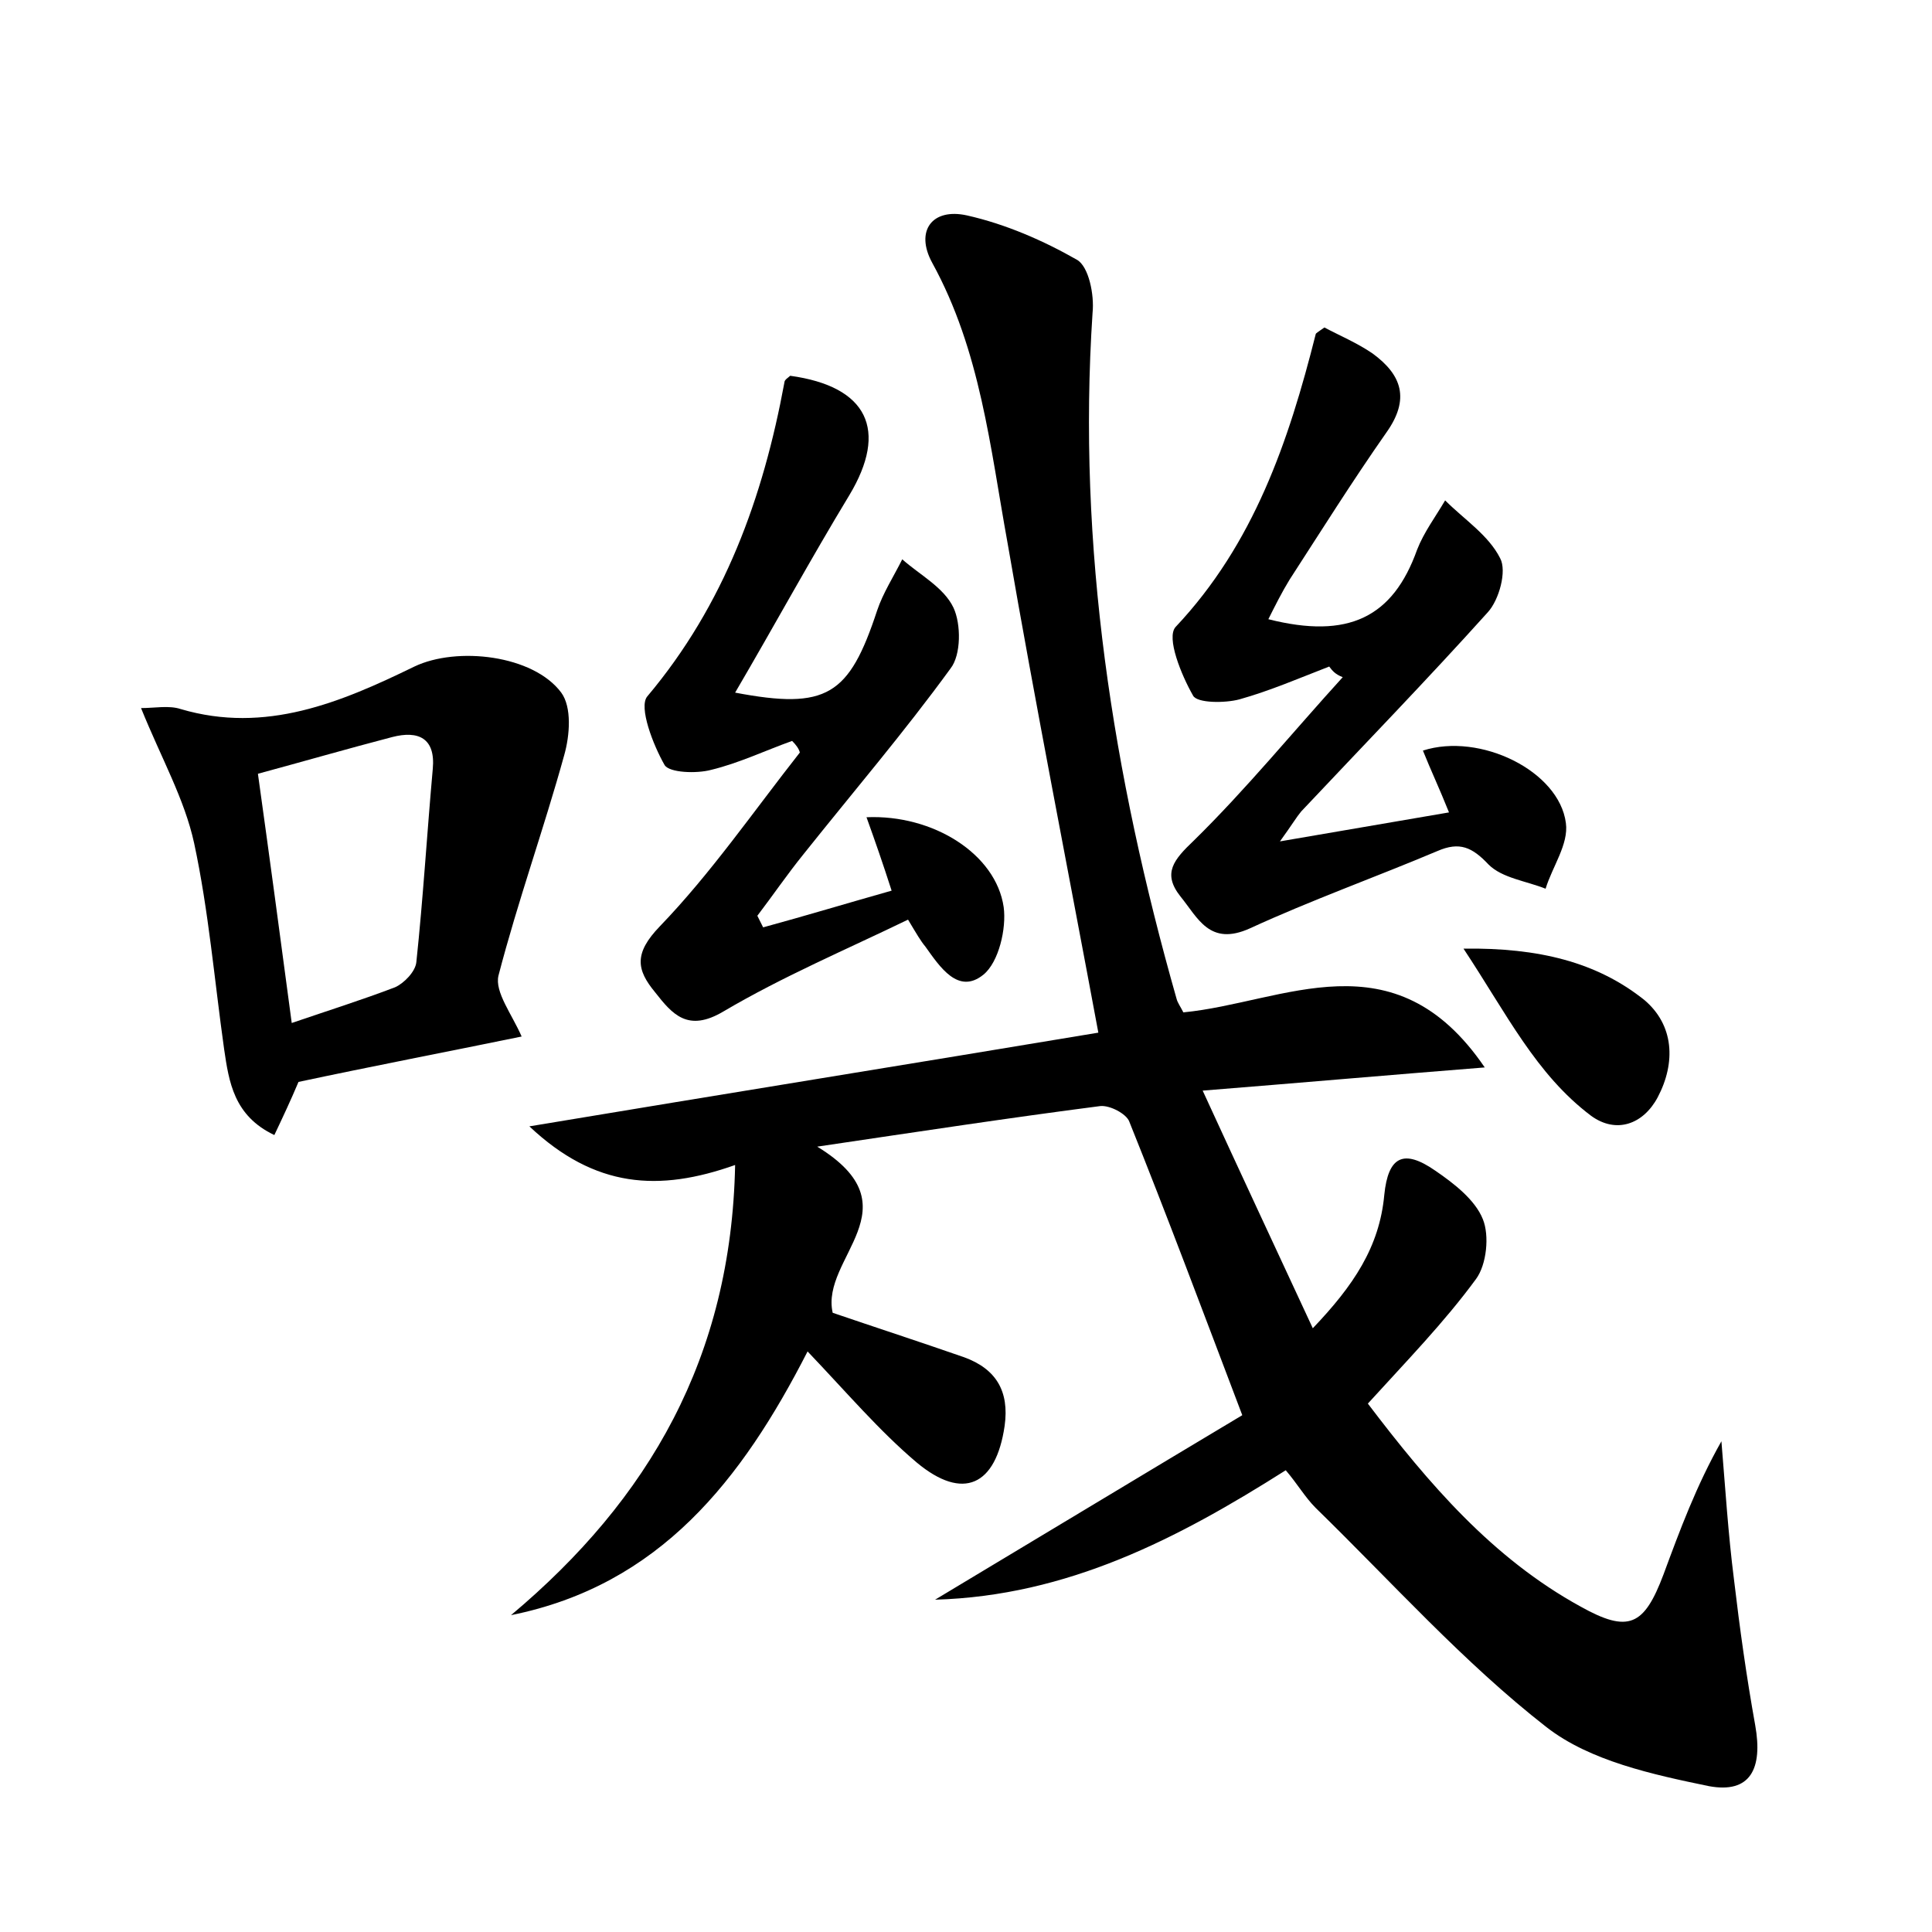 <?xml version="1.0" encoding="utf-8"?>
<!-- Generator: Adobe Illustrator 22.0.0, SVG Export Plug-In . SVG Version: 6.00 Build 0)  -->
<svg version="1.1" id="图层_1" xmlns="http://www.w3.org/2000/svg" xmlns:xlink="http://www.w3.org/1999/xlink" x="0px" y="0px"
	 viewBox="0 0 200 200" style="enable-background:new 0 0 200 200;" xml:space="preserve">
<style type="text/css">
	.st0{fill:#FFFFFF;}
</style>
<g>
	
	<path d="M96.8,165.6c11-6.6,21.6-13,31.8-19.1c-4.1-10.8-7.8-20.7-11.7-30.4c-0.3-0.8-2-1.7-3-1.6c-9.3,1.2-18.5,2.6-29.3,4.2
		c10.3,6.3,0.3,11.5,1.6,17.2c4.4,1.5,9,3,13.6,4.6c3.3,1.2,4.7,3.5,4.2,7.1c-0.9,6.2-4.3,7.8-9.1,3.8c-3.9-3.3-7.2-7.2-11.3-11.5
		c-6.8,13.3-15.3,24.2-30.7,27.3c14.3-12,22.8-26.7,23.2-46.6c-7.9,2.8-14.5,2.4-21.3-4c20.4-3.4,39.7-6.5,58.9-9.7
		c-3.2-17.2-6.5-33.9-9.4-50.7c-1.8-9.9-2.8-19.9-7.8-29c-1.8-3.3,0-5.7,3.6-4.9c4,0.9,7.9,2.6,11.4,4.6c1.2,0.7,1.8,3.6,1.6,5.5
		c-1.6,24.2,2.1,47.8,8.7,71c0.1,0.4,0.4,0.8,0.7,1.4c10.4-1,21.8-8.1,31.2,5.7c-10.1,0.8-19.2,1.6-29.2,2.4
		c3.9,8.5,7.5,16.2,11.4,24.6c4.2-4.4,6.9-8.4,7.4-13.8c0.4-4,2-4.8,5.3-2.5c1.9,1.3,4.1,3,4.9,5c0.7,1.7,0.4,4.7-0.7,6.2
		c-3.3,4.5-7.2,8.5-11.2,12.9c6.3,8.3,12.9,16,22,21c5,2.8,6.6,2,8.6-3.3c1.7-4.6,3.4-9.2,6-13.8c0.4,4.8,0.7,9.6,1.3,14.3
		c0.6,5.1,1.3,10.1,2.2,15.1c0.8,4.5-0.5,7.1-4.8,6.3c-5.8-1.2-12.3-2.6-16.8-6.1c-8.6-6.7-16-15-23.9-22.7
		c-1.1-1.1-1.9-2.5-3.1-3.9C121.9,159.3,110.5,165.2,96.8,165.6z"/>
	<path d="M82,76.7c-2.8,1-5.5,2.3-8.4,3c-1.5,0.4-4.3,0.3-4.8-0.5c-1.2-2.1-2.7-6-1.8-7.1c8-9.5,12-20.6,14.2-32.5
		c0-0.3,0.4-0.5,0.6-0.7c8,1.1,10.2,5.6,6.1,12.4c-4,6.6-7.7,13.4-11.8,20.4c9.5,1.8,11.8,0.3,14.7-8.5c0.6-1.8,1.7-3.5,2.6-5.3
		c1.8,1.6,4.3,2.9,5.3,5c0.8,1.7,0.8,4.9-0.3,6.3c-4.8,6.6-10.1,12.8-15.2,19.2c-1.7,2.1-3.2,4.3-4.8,6.4c0.2,0.4,0.4,0.8,0.6,1.2
		c4.4-1.2,8.7-2.5,13.3-3.8c-0.9-2.8-1.7-5.1-2.6-7.6c6.9-0.3,13.4,3.8,14.2,9.3c0.3,2.2-0.5,5.7-2.1,7c-2.6,2.1-4.5-0.8-6-2.9
		c-0.5-0.6-0.9-1.3-1.8-2.8c-6.4,3.1-13,5.9-19.1,9.5c-3.7,2.2-5.3,0.3-7.1-2c-1.9-2.3-2.2-4,0.5-6.8c5.3-5.5,9.7-11.9,14.5-18
		C82.7,77.5,82.4,77.1,82,76.7z"/>
	<path d="M137.6,69c-3.1,1.2-6.1,2.5-9.3,3.4c-1.5,0.4-4.4,0.4-4.8-0.4c-1.2-2.1-2.8-6-1.8-7.1c8.1-8.6,11.7-19.2,14.5-30.3
		c0-0.1,0.2-0.2,0.9-0.7c1.5,0.8,3.4,1.6,5,2.7c3,2.2,3.9,4.7,1.4,8.2c-3.5,5-6.7,10.1-10,15.2c-0.8,1.3-1.5,2.7-2.2,4.1
		c8.3,2.1,12.9-0.2,15.4-7.2c0.7-1.8,1.9-3.4,2.9-5.1c2,2,4.5,3.6,5.7,6c0.7,1.3-0.1,4.3-1.3,5.6c-6.3,7-12.9,13.8-19.3,20.6
		c-0.5,0.6-0.9,1.3-2.2,3.1c6.4-1.1,11.7-2,17.5-3c-1-2.5-1.9-4.4-2.7-6.4c5.9-1.9,14.1,2.1,14.8,7.5c0.3,2.2-1.4,4.5-2.1,6.8
		c-2-0.8-4.5-1.1-5.9-2.5c-1.7-1.8-3-2.4-5.3-1.4c-6.4,2.7-13.1,5.1-19.4,8c-4.2,1.9-5.4-1.1-7.2-3.3c-1.9-2.4-0.7-3.8,1.4-5.8
		c5.4-5.3,10.3-11.3,15.4-16.9C138.2,69.8,137.9,69.4,137.6,69z"/>
	<path d="M14.6,73.3c1.4,0,2.9-0.3,4.1,0.1c8.8,2.6,16.6-0.7,24.2-4.4c4.4-2.1,12.3-1.2,15.2,2.7c1.1,1.5,0.9,4.4,0.3,6.5
		c-2.1,7.6-4.8,15.1-6.8,22.8c-0.4,1.7,1.4,4,2.4,6.3c-7.8,1.6-15.6,3.1-23.1,4.7c-0.8,1.9-1.6,3.6-2.5,5.5c-4.2-2-4.7-5.5-5.2-8.9
		c-1-7.1-1.6-14.3-3.1-21.3C19.1,82.7,16.7,78.5,14.6,73.3z M30.2,105.9c3.8-1.3,7.3-2.4,10.7-3.7c0.9-0.4,2.1-1.6,2.2-2.6
		c0.7-6.6,1.1-13.3,1.7-20c0.3-3.2-1.5-4-4.2-3.3c-4.6,1.2-9.1,2.5-13.9,3.8C27.9,88.7,29,96.9,30.2,105.9z"/>
	<path d="M151.5,98.2c7.8-0.1,13.8,1.4,18.7,5.3c3.1,2.6,3.3,6.5,1.4,10.1c-1.5,2.8-4.3,3.8-6.9,1.9C159,111.2,156,105,151.5,98.2z"
		/>
	
</g>
</svg>
